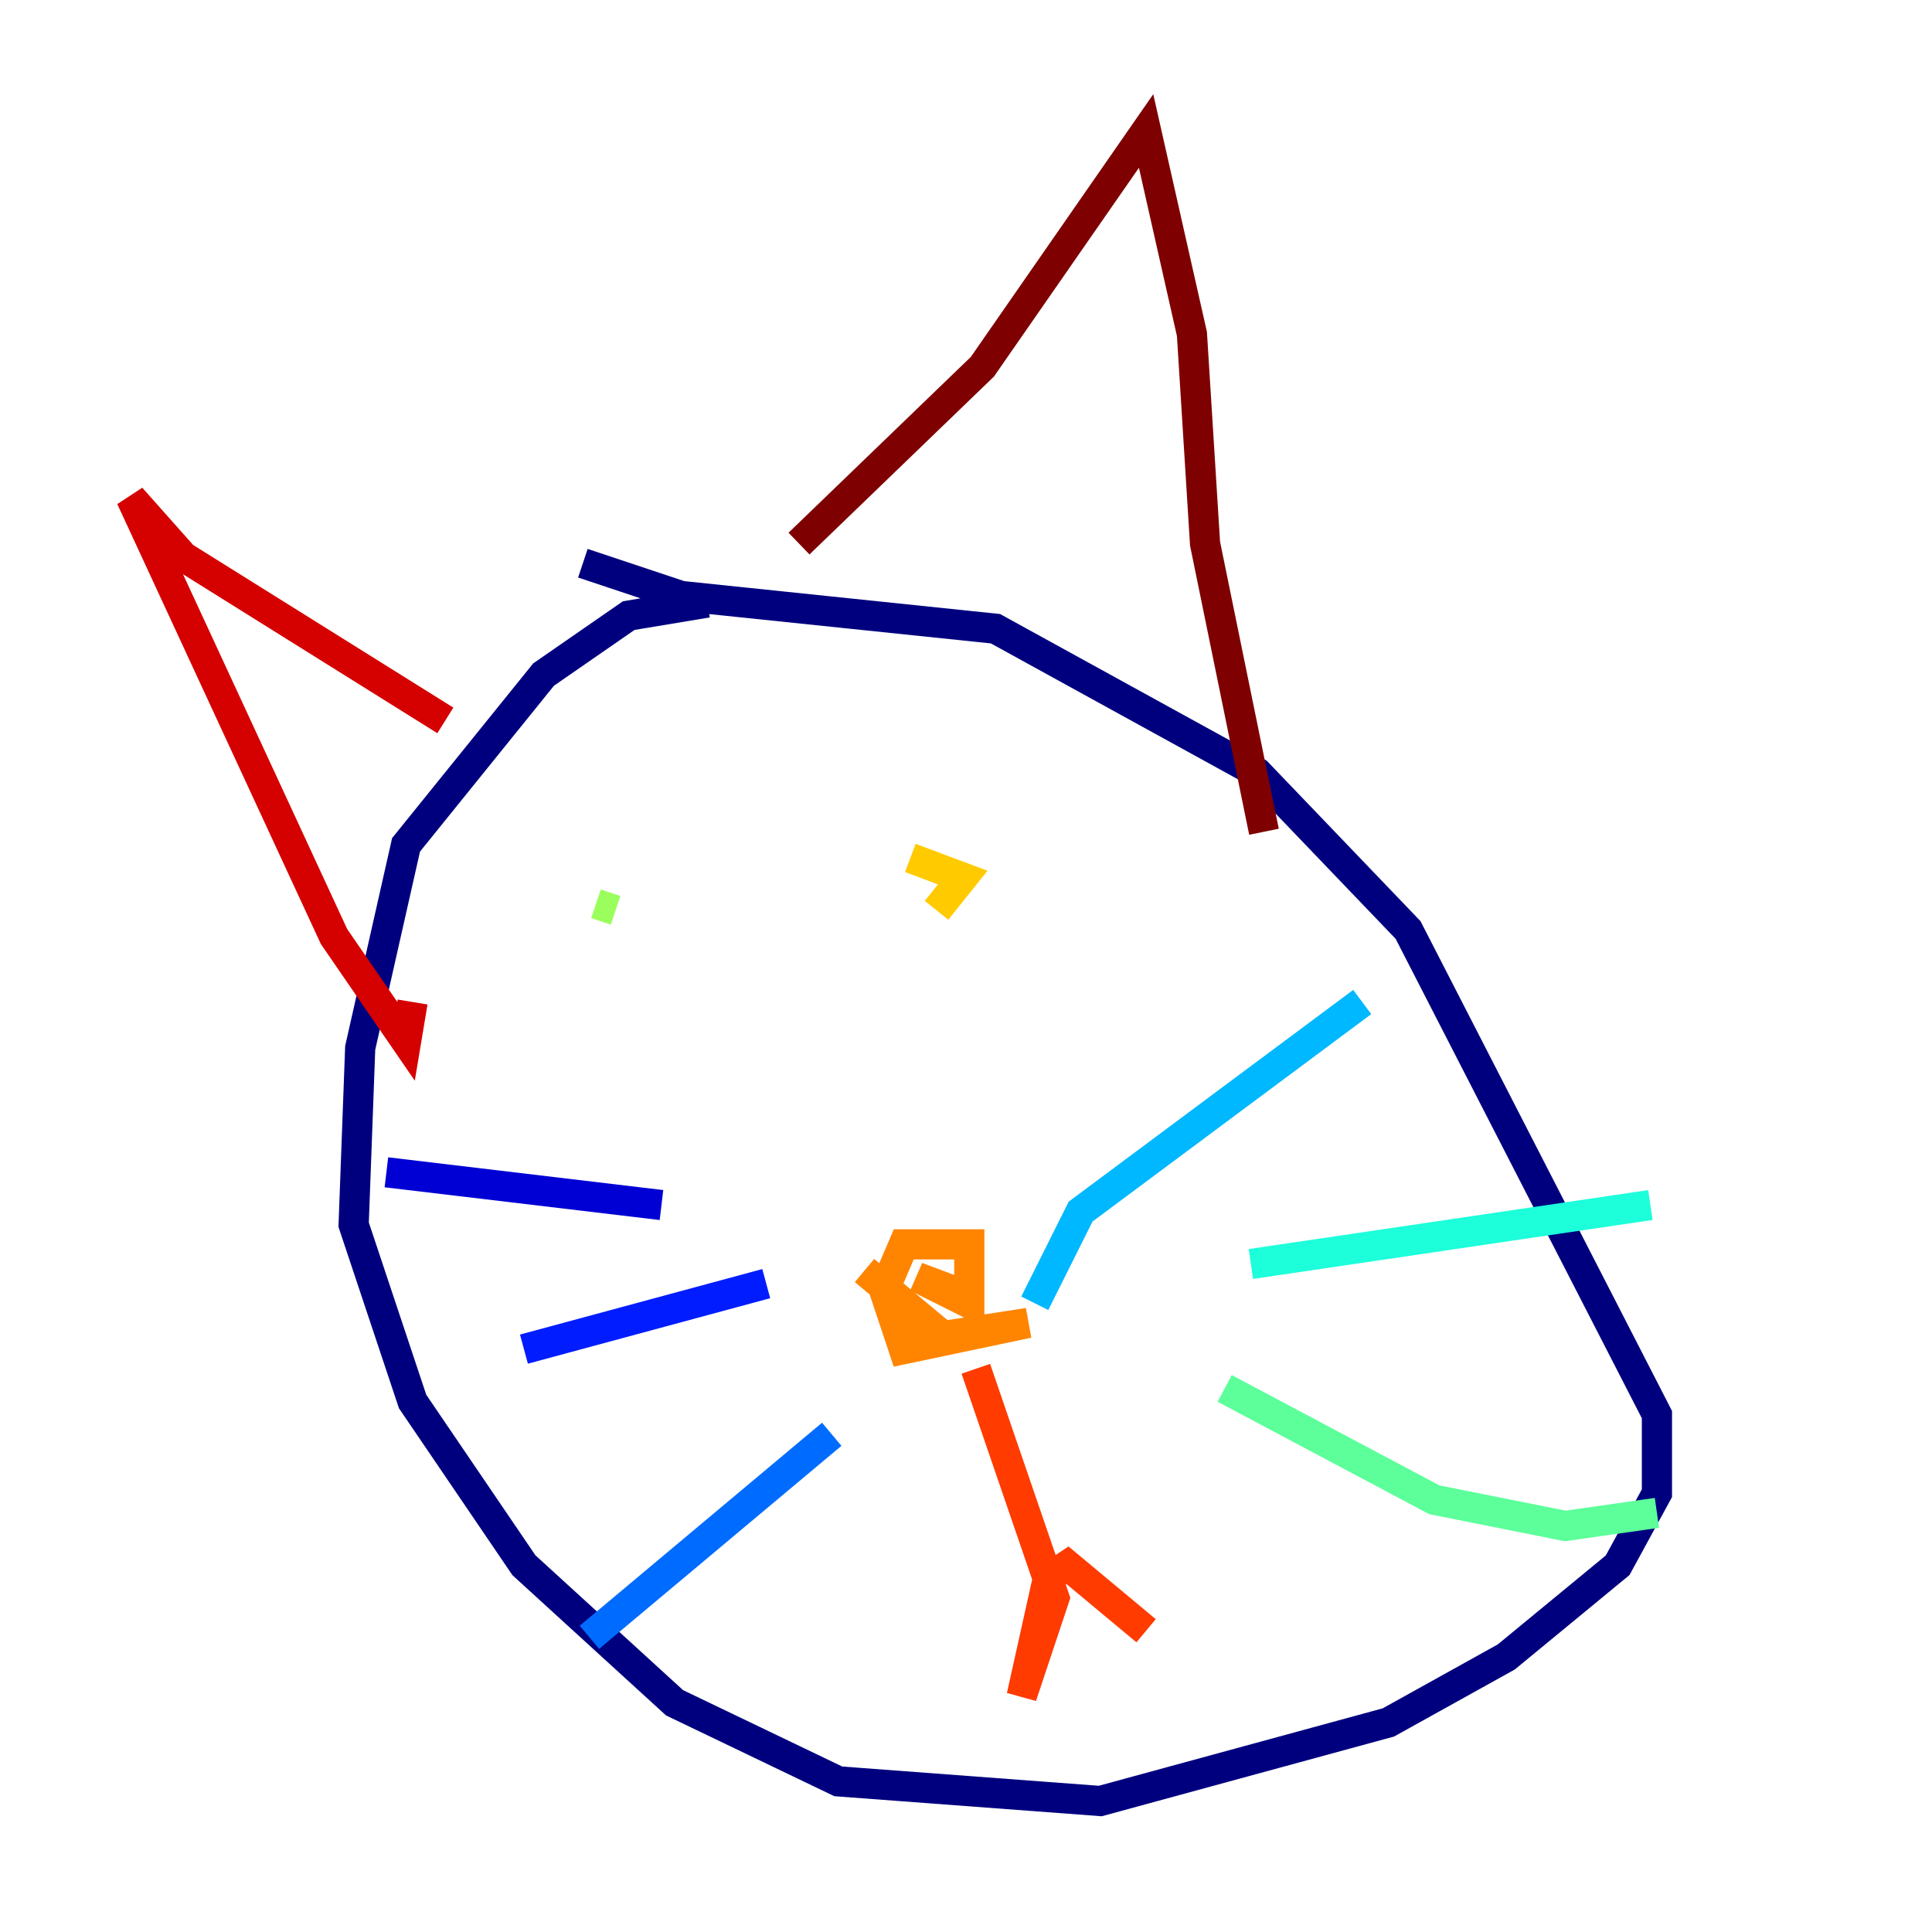 <?xml version="1.0" encoding="utf-8" ?>
<svg baseProfile="tiny" height="128" version="1.2" viewBox="0,0,128,128" width="128" xmlns="http://www.w3.org/2000/svg" xmlns:ev="http://www.w3.org/2001/xml-events" xmlns:xlink="http://www.w3.org/1999/xlink"><defs /><polyline fill="none" points="46.861,39.919 41.654,40.786 36.014,44.691 26.902,55.973 23.864,69.424 23.43,81.139 27.336,92.854 34.712,103.702 44.691,112.814 55.539,118.02 72.895,119.322 91.986,114.115 99.797,109.776 107.173,103.702 109.776,98.929 109.776,93.722 93.288,61.614 83.308,51.2 65.953,41.654 45.125,39.485 38.617,37.315" stroke="#00007f" stroke-width="2" /><polyline fill="none" points="43.824,79.837 25.6,77.668" stroke="#0000d5" stroke-width="2" /><polyline fill="none" points="50.766,85.044 34.712,89.383" stroke="#001cff" stroke-width="2" /><polyline fill="none" points="55.105,95.024 39.051,108.475" stroke="#006cff" stroke-width="2" /><polyline fill="none" points="68.556,86.346 71.593,80.271 90.251,66.386" stroke="#00b8ff" stroke-width="2" /><polyline fill="none" points="82.875,83.742 109.342,79.837" stroke="#1cffda" stroke-width="2" /><polyline fill="none" points="81.139,91.986 95.024,99.363 103.702,101.098 109.776,100.231" stroke="#5cff9a" stroke-width="2" /><polyline fill="none" points="39.485,59.878 40.786,60.312" stroke="#9aff5c" stroke-width="2" /><polyline fill="none" points="61.18,59.444 61.18,59.444" stroke="#daff1c" stroke-width="2" /><polyline fill="none" points="60.312,56.841 63.783,58.142 62.047,60.312" stroke="#ffcb00" stroke-width="2" /><polyline fill="none" points="57.275,84.176 62.481,88.515 68.122,87.647 59.878,89.383 58.576,85.478 59.878,82.441 64.217,82.441 64.217,86.346 60.746,84.61 64.217,85.912" stroke="#ff8500" stroke-width="2" /><polyline fill="none" points="64.651,90.685 69.858,105.871 67.688,112.38 69.424,104.57 70.725,103.702 75.932,108.041" stroke="#ff3b00" stroke-width="2" /><polyline fill="none" points="29.505,47.729 12.149,36.881 8.678,32.976 22.129,62.047 26.902,68.99 27.336,66.386" stroke="#d50000" stroke-width="2" /><polyline fill="none" points="52.936,36.014 65.085,24.298 75.932,8.678 78.969,22.129 79.837,36.014 83.742,55.105" stroke="#7f0000" stroke-width="2" /></svg>